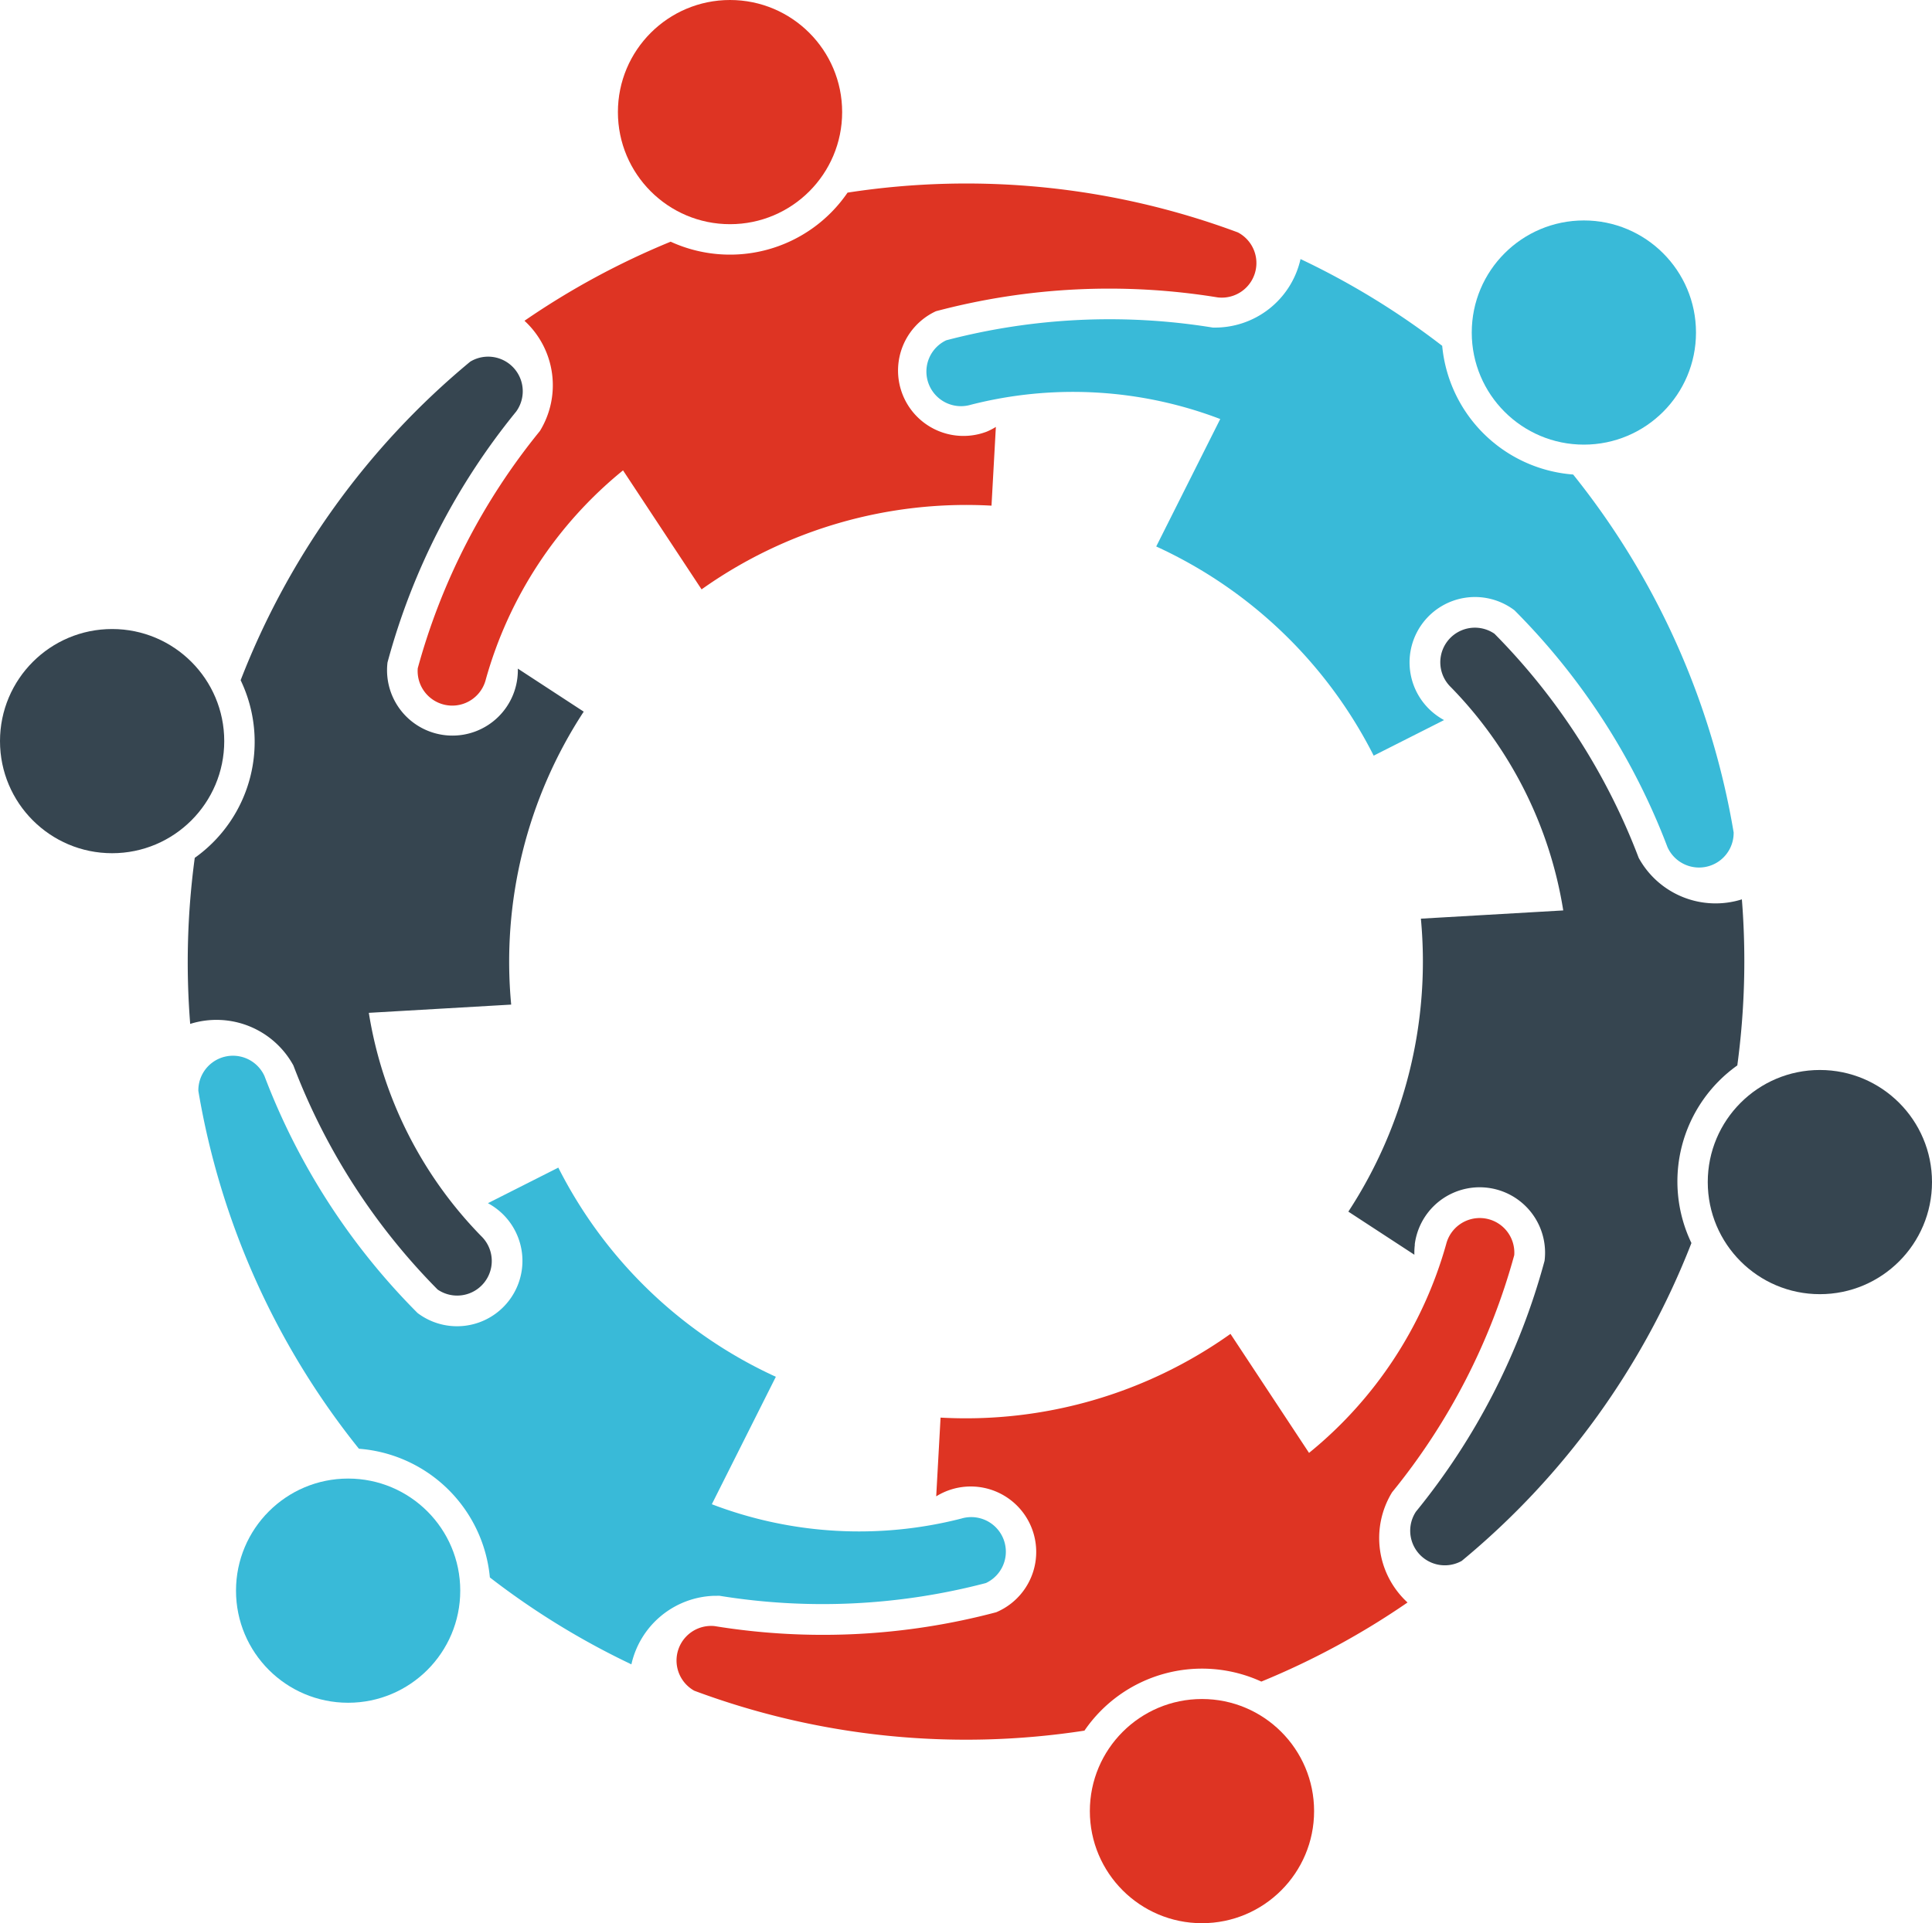 <svg id="Layer_1" data-name="Layer 1" xmlns="http://www.w3.org/2000/svg" viewBox="0 0 279.15 277.95">
  <title>good-conduct</title>
  <g id="LINE">
    <g id="_Group_" data-name="&lt;Group&gt;">
      <g>
        <circle cx="262.95" cy="170.84" r="16.2" fill="#364550"/>
        <path d="M260.91,131.32a5,5,0,0,1-9.56,2.13,97.42,97.42,0,0,0-22.11-34.23,9.45,9.45,0,0,0-11.41,15.07,9.77,9.77,0,0,0,1.24.8l-10.17,5.14A66,66,0,0,0,177.48,90l9.25-18.42a59.63,59.63,0,0,0-36.05-2.06,5,5,0,0,1-3.54-9.32,93.06,93.06,0,0,1,38.5-1.84h0a12.67,12.67,0,0,0,12.69-9.9A112,112,0,0,1,218.8,61,20.57,20.57,0,0,0,237.72,79.6,112.42,112.42,0,0,1,260.91,131.32Z" transform="translate(-10.42 -11.02)" fill="#39bad8"/>
        <circle cx="228.85" cy="48.06" r="16.2" fill="#39bad8"/>
        <path d="M224.58,187.07a5,5,0,0,1,4.63,5.35,93.16,93.16,0,0,1-17.65,34.27l0,0a12.65,12.65,0,0,0,2.23,15.93,112.65,112.65,0,0,1-21.12,11.43,20.58,20.58,0,0,0-25.56,7.09,112.42,112.42,0,0,1-56.38-5.77,5,5,0,0,1,2.93-9.34,97.56,97.56,0,0,0,40.7-2A9.45,9.45,0,0,0,147,226.6a9.3,9.3,0,0,0-1.31.68l.63-11.38a66,66,0,0,0,41.89-12.1L199.56,221a59.62,59.62,0,0,0,19.82-30.19A5,5,0,0,1,224.58,187.07Z" transform="translate(-10.42 -11.02)" fill="#de3423"/>
        <path d="M214.85,190.89a9.53,9.53,0,0,0-.07,1.47l-9.54-6.23a66.05,66.05,0,0,0,10.48-42.34l20.57-1.19a59.6,59.6,0,0,0-16.23-32.26,5,5,0,0,1,6.29-7.73A93,93,0,0,1,247.19,135v0a12.67,12.67,0,0,0,14.91,6,112.72,112.72,0,0,1-.66,24,20.57,20.57,0,0,0-6.63,25.67,112.52,112.52,0,0,1-33.19,45.94A5,5,0,0,1,215,229.5a97.52,97.52,0,0,0,18.59-36.26,9.45,9.45,0,1,0-18.76-2.35Z" transform="translate(-10.42 -11.02)" fill="#364550"/>
        <circle cx="173.67" cy="261.75" r="16.2" fill="#de3423"/>
        <path d="M189.28,44.61A5,5,0,0,1,186.35,54a97.57,97.57,0,0,0-40.7,2A9.45,9.45,0,0,0,153,73.4a9.35,9.35,0,0,0,1.31-.68l-.63,11.38a66,66,0,0,0-41.89,12.1L100.44,79a59.62,59.62,0,0,0-19.82,30.19,5,5,0,0,1-9.84-1.59A93.14,93.14,0,0,1,88.43,73.31l0,0a12.65,12.65,0,0,0-2.23-15.93,112.65,112.65,0,0,1,21.12-11.43,20.58,20.58,0,0,0,25.56-7.09A112.42,112.42,0,0,1,189.28,44.61Z" transform="translate(-10.42 -11.02)" fill="#de3423"/>
        <path d="M113.46,241.66a12.67,12.67,0,0,0-11.81,9.9A112.06,112.06,0,0,1,81.2,239,20.57,20.57,0,0,0,62.28,220.4a112.42,112.42,0,0,1-23.2-51.72,5,5,0,0,1,9.56-2.13,97.42,97.42,0,0,0,22.11,34.23,9.45,9.45,0,0,0,11.41-15.07,9.75,9.75,0,0,0-1.24-.8l10.17-5.14A66,66,0,0,0,122.52,210l-9.25,18.42a59.57,59.57,0,0,0,36.05,2.07,5,5,0,0,1,3.55,9.32,93.06,93.06,0,0,1-38.5,1.84Z" transform="translate(-10.42 -11.02)" fill="#39bad8"/>
        <circle cx="105.48" cy="16.2" r="16.2" fill="#de3423"/>
        <path d="M85.22,107.64l9.54,6.23a66,66,0,0,0-10.48,42.34L63.71,157.4a59.6,59.6,0,0,0,16.23,32.26,5,5,0,0,1-6.29,7.73A93,93,0,0,1,52.81,165v0a12.67,12.67,0,0,0-14.91-6,112.69,112.69,0,0,1,.66-24,20.57,20.57,0,0,0,6.63-25.67A112.51,112.51,0,0,1,78.36,63.29,5,5,0,0,1,85,70.5a97.51,97.51,0,0,0-18.59,36.26,9.45,9.45,0,1,0,18.83.88Z" transform="translate(-10.42 -11.02)" fill="#364550"/>
        <circle cx="50.3" cy="229.89" r="16.2" fill="#39bad8"/>
        <circle cx="16.2" cy="107.11" r="16.2" fill="#364550"/>
      </g>
    </g>
  </g>
</svg>
